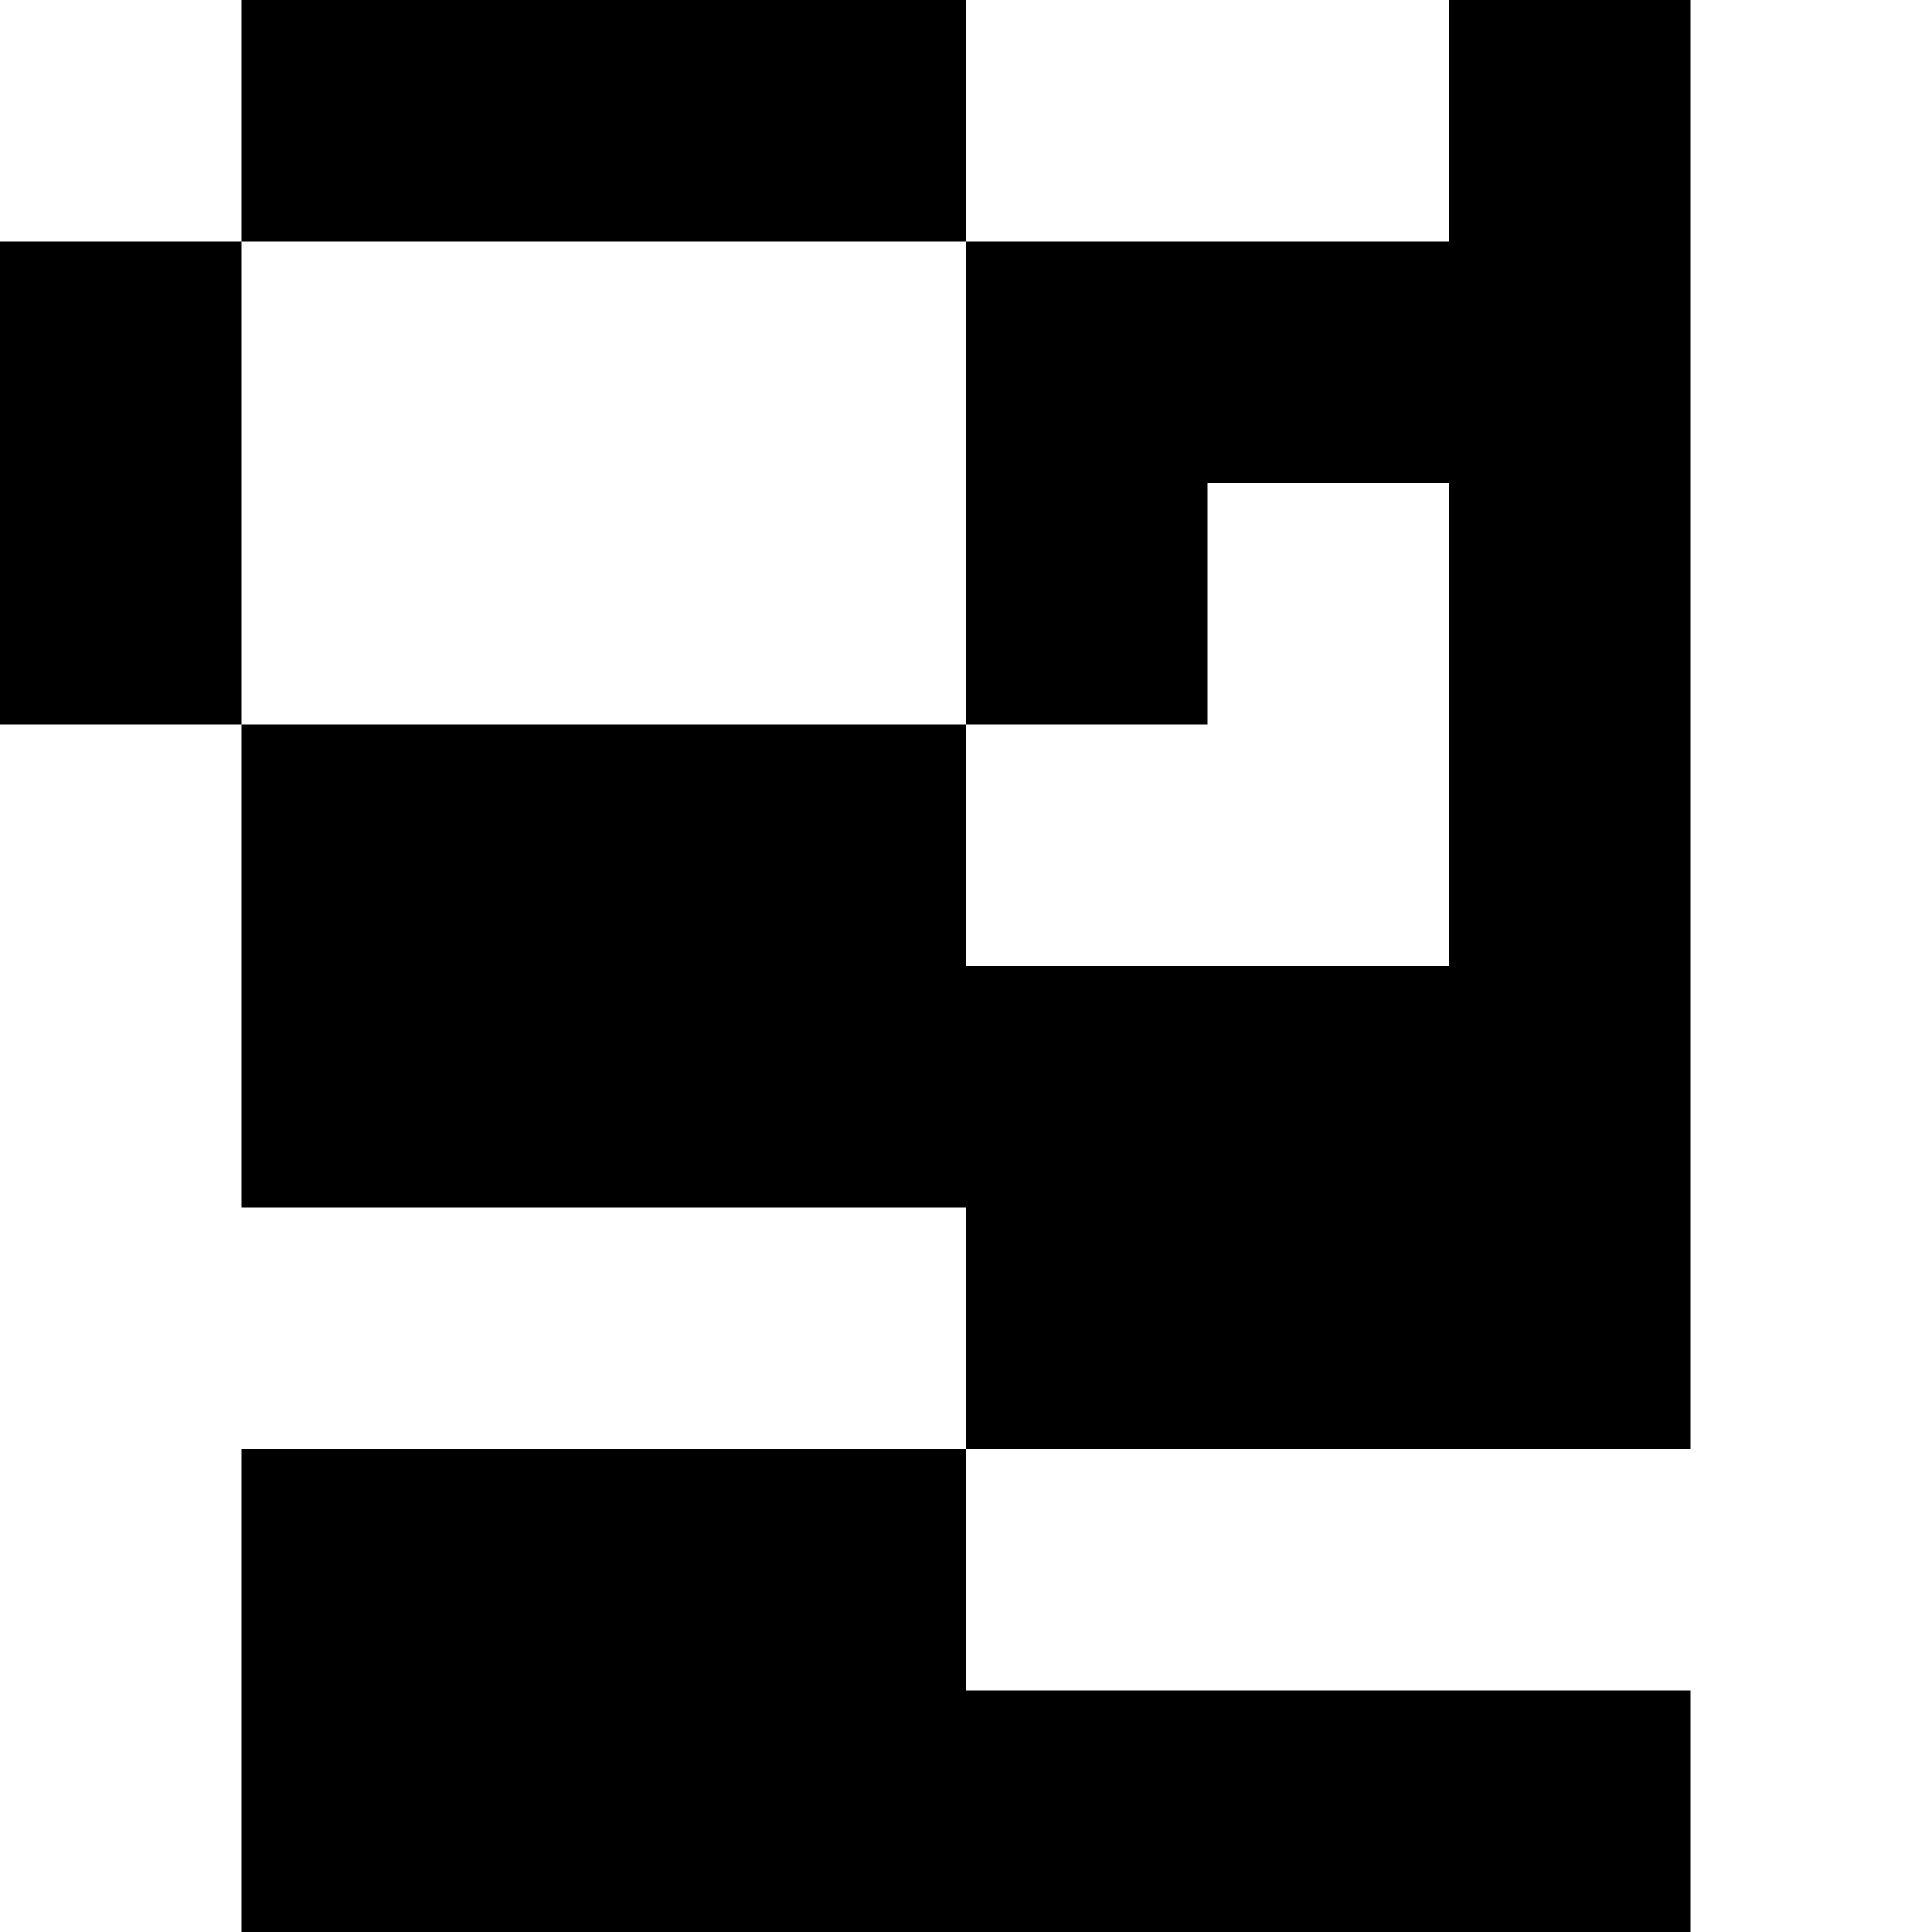 <svg viewBox="0 0 8 8" xmlns="http://www.w3.org/2000/svg"><path d="M1 0h1v1H1zM2 0h1v1H2zM3 0h1v1H3zM0 1h1v1H0zM4 1h1v1H4zM0 2h1v1H0zM4 2h1v1H4zM1 3h1v1H1zM2 3h1v1H2zM3 3h1v1H3zM6 0h1v1H6zM5 1h1v1H5zM6 1h1v1H6zM6 2h1v1H6zM6 3h1v1H6zM1 4h1v1H1zM2 4h1v1H2zM3 4h1v1H3zM4 4h1v1H4zM5 4h1v1H5zM6 4h1v1H6zM4 5h1v1H4zM5 5h1v1H5zM6 5h1v1H6zM1 6h1v1H1zM2 6h1v1H2zM3 6h1v1H3zM1 7h1v1H1zM2 7h1v1H2zM3 7h1v1H3zM4 7h1v1H4zM5 7h1v1H5zM6 7h1v1H6z"/></svg>
